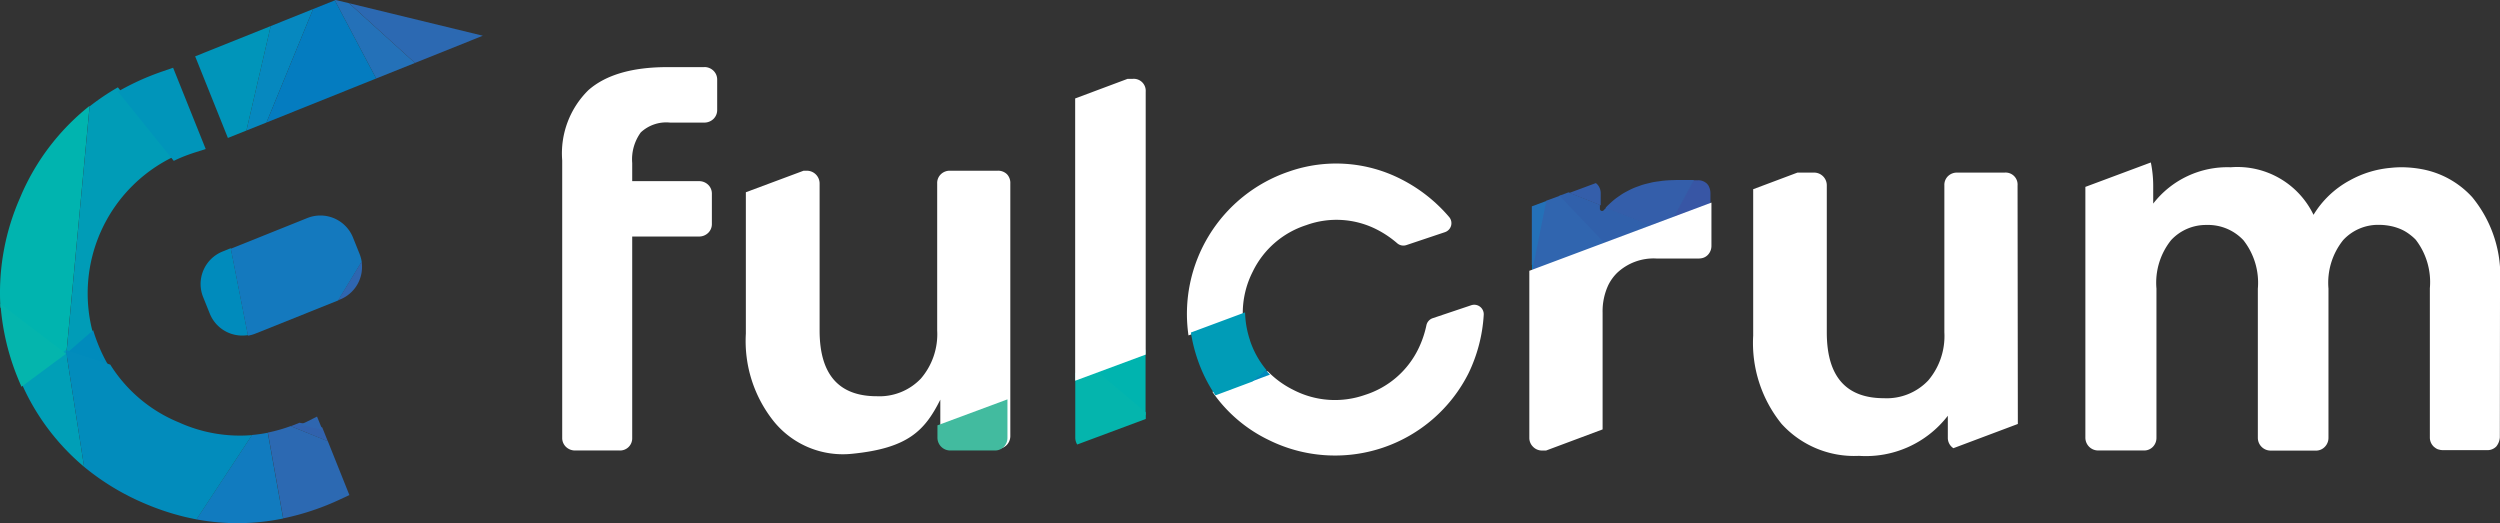 <svg xmlns="http://www.w3.org/2000/svg" width="172.028" height="36" viewBox="0 0 172.028 36">
    <rect x="0" y="0" width="172.028" height="36" fill="#333333" stroke="none"/>
    <defs>
        <style>
            .cls-1{fill:#00b4af}.cls-2{fill:#009fb7}.cls-3{fill:#04b5ad}.cls-4{fill:#117bbf}.cls-5{fill:#0688bf}.cls-6{fill:#009cb7}.cls-7{fill:#0095ba}.cls-8{fill:#2471b8}.cls-9{fill:#008bbc}.cls-10{fill:#028cbc}.cls-11{fill:#047cc0}.cls-12{fill:#3162ad}.cls-13{fill:#2c69b2}.cls-14{fill:#1479be}.cls-15{fill:#2e66b0}.cls-16{fill:#fff}.cls-17{fill:#42bb9f}.cls-18{fill:#345aa8}.cls-19{fill:#345ca9}.cls-20{fill:#3856a5}.cls-21{fill:#3065af}.cls-22{fill:#3060ab}.cls-23{fill:#345eaa}
        </style>
    </defs>
    <g id="fulcrum_logo" transform="translate(-32 -18)">
        <g id="Group_431" data-name="Group 431" transform="translate(6.951 -382.62)">
            <path id="Path_341" d="M31.215 441.68a15.857 15.857 0 0 0-4.795 6.346 16.2 16.2 0 0 0-1.34 7.533l4.51 3.431z" class="cls-1" data-name="Path 341" transform="translate(0 -33.777)"/>
            <path id="Path_342" d="M33 537.378a15.719 15.719 0 0 0 4.313 5.766l-1.252-8.033z" class="cls-2" data-name="Path 342" transform="translate(-6.478 -110.404)"/>
            <path id="Path_343" d="M25.22 516.59a16.545 16.545 0 0 0 1.162 5.023c.093.23.185.454.287.676l3.061-2.268z" class="cls-3" data-name="Path 343" transform="translate(-.139 -95.057)"/>
            <path id="Path_344" d="M101.824 565.976L98 571.782a15.407 15.407 0 0 0 5.968-.061l-1.058-5.9a10.153 10.153 0 0 1-1.086.155z" class="cls-4" data-name="Path 344" transform="translate(-59.435 -135.424)"/>
            <path id="Path_345" d="M118.241 405.159l-1.671 7.189 1.38-.552 3.207-7.806z" class="cls-5" data-name="Path 345" transform="translate(-74.564 -2.746)"/>
            <path id="Path_346" d="M51.437 451.6a10.438 10.438 0 0 1 5.534-12.221l-3.841-4.769a16.012 16.012 0 0 0-1.945 1.31l-1.625 17.31z" class="cls-6" data-name="Path 346" transform="translate(-19.969 -27.98)"/>
            <path id="Path_347" d="M97.53 412.384L99.783 418l1.275-.511 1.671-7.189z" class="cls-7" data-name="Path 347" transform="translate(-59.052 -7.887)"/>
            <path id="Path_348" d="M73.268 431.927c.289-.119.587-.226.884-.322l.754-.241-2.244-5.593L72 426q-.456.156-.91.335a17.862 17.862 0 0 0-2.223 1.076l3.841 4.769c.181-.089.368-.174.56-.253z" class="cls-7" data-name="Path 348" transform="translate(-35.702 -20.49)"/>
            <path id="Path_349" d="M149.463 400.62l-.063.024 2.846 5.377 2.668-1.069-4.532-4.109z" class="cls-8" data-name="Path 349" transform="translate(-101.312)"/>
            <path id="Path_350" d="M52.573 528.945a10.7 10.7 0 0 1-.832-1.654 11.461 11.461 0 0 1-.345-.98l-1.877 1.63z" class="cls-9" data-name="Path 350" transform="translate(-19.937 -102.969)"/>
            <path id="Path_351" d="M101.065 495.586a2.409 2.409 0 0 0-1.343 3.138l.456 1.134a2.408 2.408 0 0 0 2.627 1.482l-1.18-5.981z" class="cls-9" data-name="Path 351" transform="translate(-60.695 -77.661)"/>
            <path id="Path_352" d="M57.337 540.107a10.064 10.064 0 0 1-4.763-3.993l-3.053-1 1.252 8.033a16.844 16.844 0 0 0 4.178 2.527 17.261 17.261 0 0 0 2.709.906c.283.069.567.126.85.185l3.817-5.8a10.172 10.172 0 0 1-4.989-.856z" class="cls-10" data-name="Path 352" transform="translate(-19.937 -110.404)"/>
            <path id="Path_353" d="M127.227 401.35l-3.207 7.806 7.548-3.029-2.846-5.377z" class="cls-11" data-name="Path 353" transform="translate(-80.634 -.106)"/>
            <path id="Path_354" d="M133.624 562.11c-.119.05-.239.1-.358.146-.082.031-.163.059-.246.089l2.553 1.041-.385-.958z" class="cls-12" data-name="Path 354" transform="translate(-87.967 -132.401)"/>
            <path id="Path_355" d="M124.54 563.825l1.058 5.9a17.543 17.543 0 0 0 3-.908c.313-.126.619-.259.917-.4l.634-.295-1.482-3.705-2.557-1.041a10.98 10.98 0 0 1-1.567.445z" class="cls-13" data-name="Path 355" transform="translate(-81.058 -133.436)"/>
            <path id="Path_356" d="M119.168 484.569a2.418 2.418 0 0 0-3.14-1.336l-5.267 2.114 1.18 5.981a2.44 2.44 0 0 0 .511-.141l5.7-2.284 1.617-2.664a2.423 2.423 0 0 0-.143-.528z" class="cls-14" data-name="Path 356" transform="translate(-69.831 -67.61)"/>
            <path id="Path_357" d="M150.755 502.791a2.409 2.409 0 0 0 1.482-2.611l-1.617 2.664z" class="cls-15" data-name="Path 357" transform="translate(-102.306 -81.563)"/>
            <path id="Path_358" d="M137.527 559l-.7.352a13.83 13.83 0 0 1-.495.224l1.564.326z" class="cls-15" data-name="Path 358" transform="translate(-90.663 -129.715)"/>
            <path id="Path_359" d="M159.232 405.929l4.671-1.873-9.2-2.236z" class="cls-13" data-name="Path 359" transform="translate(-105.63 -.978)"/>
            <path id="Path_360" d="M327.2 468.744a.874.874 0 0 0-.645-.239h-3.272a.88.88 0 0 0-.624.239.834.834 0 0 0-.258.643V479.5a4.683 4.683 0 0 1-1.123 3.309 3.931 3.931 0 0 1-3.033 1.214q-3.935 0-3.935-4.522v-10.114a.88.88 0 0 0-.882-.882h-.219l-3.974 1.482v9.731a8.847 8.847 0 0 0 1.949 6.068 6.12 6.12 0 0 0 5.332 2.2c3.891-.38 5.036-1.606 6.1-3.726v2.488a.88.88 0 0 0 .882.882h3.051a.837.837 0 0 0 .645-.258.882.882 0 0 0 .239-.624v-17.361a.869.869 0 0 0-.233-.643z" class="cls-16" data-name="Path 360" transform="translate(-232.863 -56.138)"/>
            <path id="Path_361" d="M248.779 425.55h-2.539q-3.641 0-5.441 1.586a6.1 6.1 0 0 0-1.8 4.83v19.109a.84.84 0 0 0 .258.605.894.894 0 0 0 .624.25h3.053a.837.837 0 0 0 .882-.855v-13.868h4.6a.891.891 0 0 0 .625-.249.837.837 0 0 0 .257-.606v-2.1a.837.837 0 0 0-.256-.607.89.89 0 0 0-.626-.249h-4.6v-1.247a3.152 3.152 0 0 1 .589-2.105 2.568 2.568 0 0 1 2.021-.677h2.355a.9.9 0 0 0 .624-.25.84.84 0 0 0 .258-.605V426.4a.84.84 0 0 0-.258-.605.894.894 0 0 0-.624-.25z" class="cls-16" data-name="Path 361" transform="translate(-175.264 -20.311)"/>
            <path id="Path_362" d="M490.865 527.573a10.279 10.279 0 0 0 13.766-4.6 10.67 10.67 0 0 0 1.039-4 .654.654 0 0 0-.86-.667l-2.651.891a.66.66 0 0 0-.432.482 6.986 6.986 0 0 1-.537 1.588 6.142 6.142 0 0 1-3.706 3.214 6.223 6.223 0 0 1-4.906-.346 6.4 6.4 0 0 1-1.773-1.288L487 524.266a9.953 9.953 0 0 0 3.865 3.307z" class="cls-16" data-name="Path 362" transform="translate(-378.524 -96.682)"/>
            <path id="Path_363" d="M481.775 470.9a6.19 6.19 0 0 1 3.689-3.209 6.1 6.1 0 0 1 4.869.309 6.945 6.945 0 0 1 1.388.939.65.65 0 0 0 .634.124l2.651-.889a.652.652 0 0 0 .282-1.05 10.678 10.678 0 0 0-3.242-2.566 9.83 9.83 0 0 0-7.813-.541 10.34 10.34 0 0 0-6.875 11.263l3.737-1.384a6.285 6.285 0 0 1 .68-2.996z" class="cls-16" data-name="Path 363" transform="translate(-370.528 -51.579)"/>
            <path id="Path_364" d="M443.712 535.924v-2.034l-3.722 1.382 3.722 3.133z" class="cls-1" data-name="Path 364" transform="translate(-339.836 -109.214)"/>
            <path id="Path_365" d="M382.372 556.948h3.051a.838.838 0 0 0 .645-.263.882.882 0 0 0 .239-.624v-2.631l-4.817 1.788v.849a.88.88 0 0 0 .882.882z" class="cls-17" data-name="Path 365" transform="translate(-291.934 -125.33)"/>
            <path id="Path_366" d="M438.742 544.937v-.454l-3.72-3.133-1.132.421v4.447a.926.926 0 0 0 .133.478z" class="cls-3" data-name="Path 366" transform="translate(-334.851 -115.488)"/>
            <path id="Path_367" d="M607.958 502.859l.606-.226-.7-.313z" class="cls-18" data-name="Path 367" transform="translate(-477.278 -83.289)"/>
            <path id="Path_368" d="M608.564 502.633l.793-.3-1.5-.017z" class="cls-19" data-name="Path 368" transform="translate(-477.289 -83.287)"/>
            <path id="Path_369" d="M481.936 521.706a6.5 6.5 0 0 1-.328-1.886l-3.728 1.386a10.777 10.777 0 0 0 .417 1.727.247.247 0 0 0 .026.076 10.311 10.311 0 0 0 1.247 2.522l2.529-.945.991-.786a6.26 6.26 0 0 1-1.145-2.051.1.1 0 0 0-.009-.043z" class="cls-6" data-name="Path 369" transform="translate(-370.884 -97.705)"/>
            <path id="Path_370" d="M608.252 477.11l-1.062.395v4.011l.124.265z" class="cls-8" data-name="Path 370" transform="translate(-476.734 -62.685)"/>
            <path id="Path_371" d="M662.168 471.3v-1.18a1.028 1.028 0 0 0-.054-.321.892.892 0 0 0-.033-.083c-.013-.028-.02-.059-.035-.085a.783.783 0 0 0-.117-.154.871.871 0 0 0-.645-.239h-.308l-1.7 3.15z" class="cls-20" data-name="Path 371" transform="translate(-519.421 -56.215)"/>
            <path id="Path_372" d="M501.915 541.648c-.1-.1-.185-.2-.276-.308l-1 .786z" class="cls-9" data-name="Path 372" transform="translate(-389.479 -115.25)"/>
            <path id="Path_373" d="M607.19 500.89v.295l.124-.03z" class="cls-11" data-name="Path 373" transform="translate(-476.721 -82.115)"/>
            <path id="Path_374" d="M607.19 502.35v.154l.124-.183z" class="cls-14" data-name="Path 374" transform="translate(-476.721 -83.285)"/>
            <path id="Path_375" d="M607.19 502.5v.439l.222-.083-.1-.539z" class="cls-15" data-name="Path 375" transform="translate(-476.723 -83.29)"/>
            <path id="Path_376" d="M608.8 475.529l-.937 4.671 1.5.017 3.848-1.44-3.437-3.607z" class="cls-21" data-name="Path 376" transform="translate(-477.345 -61.099)"/>
            <path id="Path_377" d="M621.328 475.016c-.039.043-.082.08-.12.124a.15.15 0 0 1-.263-.1v-.276l-2.156-.856-.628.233 3.437 3.607 3.531-1.321-3.731-1.482z" class="cls-22" data-name="Path 377" transform="translate(-485.805 -60.053)"/>
            <path id="Path_378" d="M640.464 469.185a8.67 8.67 0 0 0-.8.037 2.35 2.35 0 0 0-.256.033c-.172.022-.343.043-.508.074-.1.019-.185.044-.287.067-.145.035-.291.069-.43.111-.1.03-.185.067-.285.1-.13.046-.259.093-.385.148-.094.041-.185.087-.274.133s-.235.12-.348.185-.174.109-.259.167-.213.144-.317.224-.161.13-.241.2-.185.172-.287.265c-.054.052-.1.106-.154.159l3.731 1.482.65-.243 1.7-3.15h-1.245z" class="cls-23" data-name="Path 378" transform="translate(-500.101 -56.173)"/>
            <path id="Path_379" d="M623.706 470.984a.9.9 0 0 0-.258-.661.829.829 0 0 0-.078-.063l-1.821.676 2.156.856z" class="cls-23" data-name="Path 379" transform="translate(-488.51 -57.041)"/>
            <path id="Path_380" d="M437.828 431.491h-.371l-3.607 1.349v19.424l4.854-1.8v-18.092a.824.824 0 0 0-.882-.882z" class="cls-16" data-name="Path 380" transform="translate(-334.818 -25.445)"/>
            <path id="Path_381" d="M711.192 470.1a.824.824 0 0 0-.882-.884h-3.274a.882.882 0 0 0-.624.239.836.836 0 0 0-.257.645v10.112a4.712 4.712 0 0 1-1.112 3.309 3.928 3.928 0 0 1-3.043 1.22q-3.935 0-3.935-4.523V470.1a.876.876 0 0 0-.882-.884h-1.136L693 470.36v10.073a8.852 8.852 0 0 0 1.947 6.068 6.745 6.745 0 0 0 5.332 2.207 7.112 7.112 0 0 0 6.114-2.759v1.508a.846.846 0 0 0 .258.624 1.072 1.072 0 0 0 .124.1l4.436-1.667z" class="cls-16" data-name="Path 381" transform="translate(-547.312 -56.72)"/>
            <path id="Path_382" d="M607.189 485.043v11.487a.846.846 0 0 0 .258.624l.011.011a.856.856 0 0 0 .613.246h.269l3.891-1.454v-8.046a4.243 4.243 0 0 1 .387-1.873 3.131 3.131 0 0 1 .606-.847 3.662 3.662 0 0 1 2.72-.993h2.9a1.07 1.07 0 0 0 .185-.017.789.789 0 0 0 .452-.241.887.887 0 0 0 .239-.626v-2.964z" class="cls-16" data-name="Path 382" transform="translate(-476.905 -65.789)"/>
            <path id="Path_383" d="M849.532 473.824a8.51 8.51 0 0 0-1.912-5.994 6.214 6.214 0 0 0-3.489-1.931 7.853 7.853 0 0 0-1.44-.128 7.3 7.3 0 0 0-.68.041 7.04 7.04 0 0 0-2.812.86 6.568 6.568 0 0 0-2.5 2.372 5.813 5.813 0 0 0-5.699-3.272 6.452 6.452 0 0 0-5.332 2.5v-1.245a8.109 8.109 0 0 0-.163-1.586L821 467.122v17.256a.88.88 0 0 0 .882.882h3.125a.838.838 0 0 0 .645-.258.882.882 0 0 0 .239-.624v-10.26a4.688 4.688 0 0 1 1.011-3.335 3.268 3.268 0 0 1 2.435-1.041 3.335 3.335 0 0 1 2.538 1.049 4.737 4.737 0 0 1 .993 3.335v10.26a.88.88 0 0 0 .882.882h3.089a.836.836 0 0 0 .65-.271.882.882 0 0 0 .239-.624v-10.255a4.688 4.688 0 0 1 1.012-3.335 3.269 3.269 0 0 1 2.444-1.049 4.105 4.105 0 0 1 .83.083 3.332 3.332 0 0 1 .463.128l.043.015a3.026 3.026 0 0 1 .433.195 3.229 3.229 0 0 1 .359.235l.083.065a3.228 3.228 0 0 1 .335.3 4.78 4.78 0 0 1 .974 3.346v10.26a.865.865 0 0 0 .257.624.741.741 0 0 0 .083.068.759.759 0 0 0 .245.137h.018a.911.911 0 0 0 .278.046h3.053a.833.833 0 0 0 .643-.258 1.123 1.123 0 0 0 .239-.624z" class="cls-16" data-name="Path 383" transform="translate(-652.454 -53.642)"/>
        </g>
    </g>
</svg>
